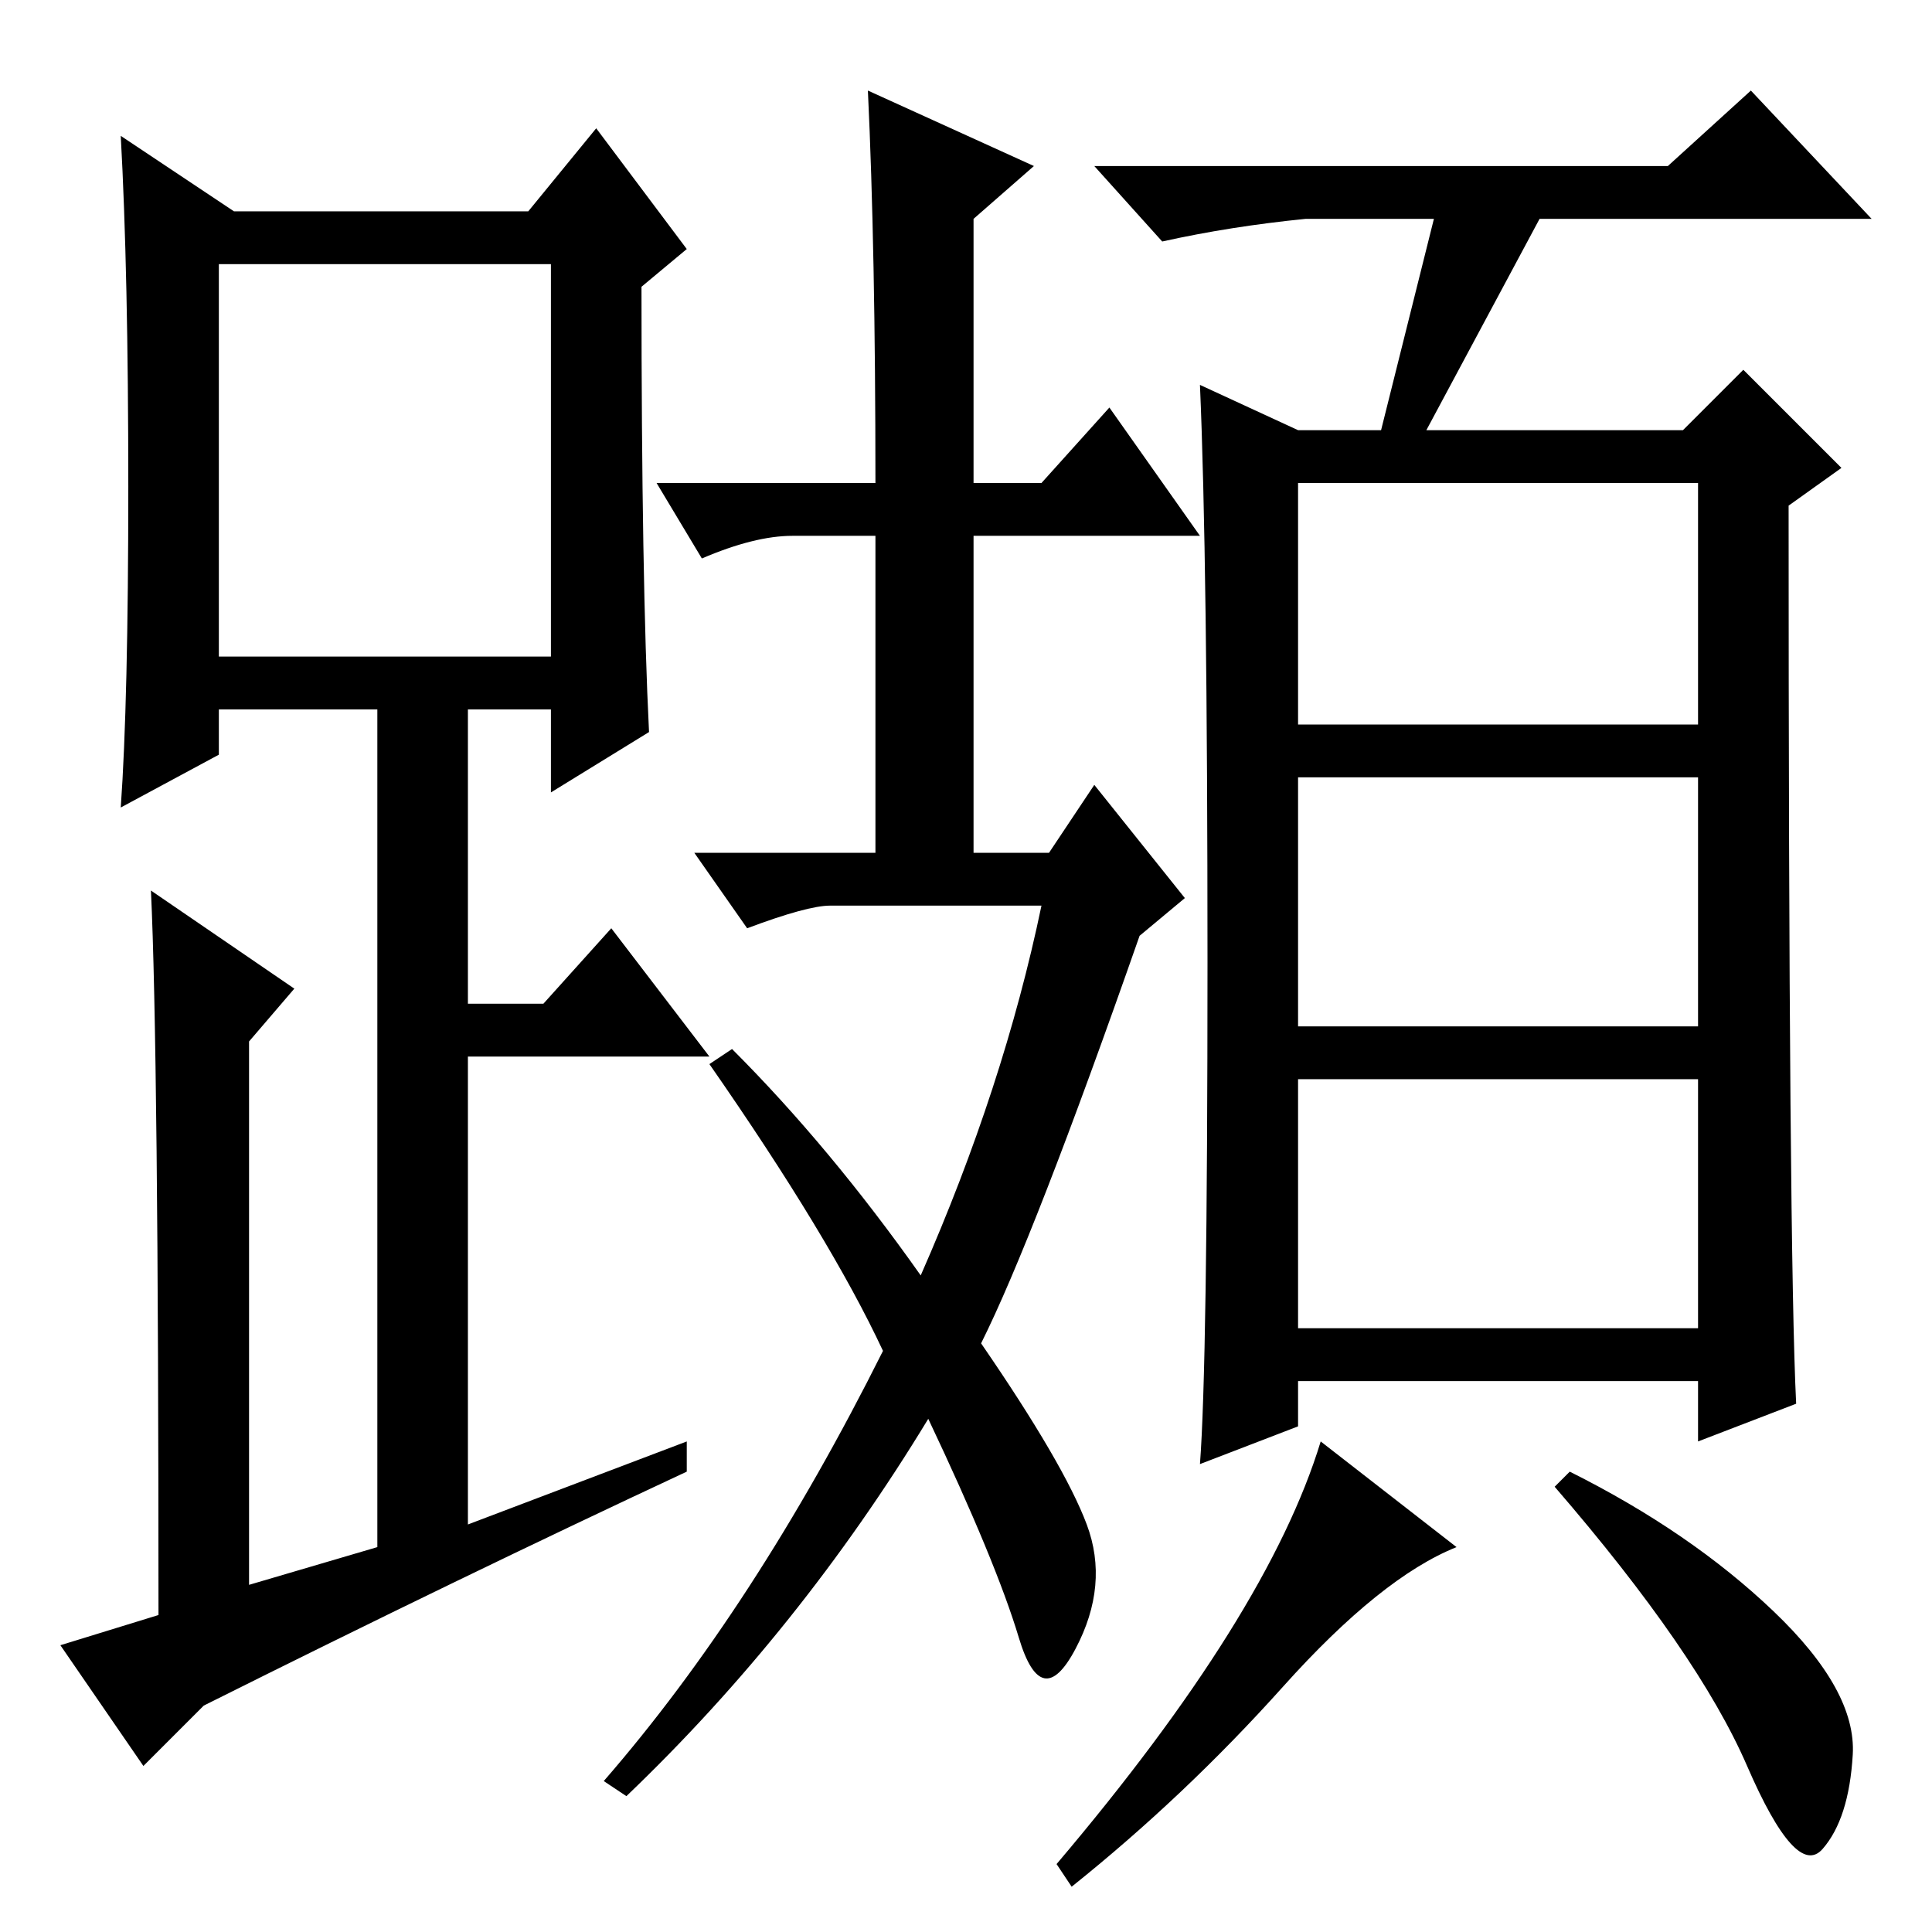 <?xml version="1.0" standalone="no"?>
<!DOCTYPE svg PUBLIC "-//W3C//DTD SVG 1.1//EN" "http://www.w3.org/Graphics/SVG/1.1/DTD/svg11.dtd" >
<svg xmlns="http://www.w3.org/2000/svg" xmlns:xlink="http://www.w3.org/1999/xlink" version="1.1" viewBox="0 -36 256 256">
  <g transform="matrix(1 0 0 -1 0 220)">
   <path fill="currentColor"
d="M86 159l-13 -8v11h-11v-39h10l9 10l13 -17h-32v-62l29 11v-4q-30 -14 -64 -31l-8 -8l-11 16l13 4q0 75 -1 96l19 -13l-6 -7v-72l17 5v111h-21v-6l-13 -7q1 14 1 42.5t-1 46.5l15 -10h39l9 11l12 -16l-6 -5q0 -39 1 -59zM29 169h44v52h-44v-52zM221 234l11 10l16 -17h-44
l-15 -28h34l8 8l13 -13l-7 -5q0 -99 1 -119l-13 -5v8h-53v-6l-13 -5q1 13 1 66.5t-1 76.5l13 -6h11l7 28h-17q-10 -1 -19 -3l-9 10h76zM172 160h53v32h-53v-32zM172 120h53v33h-53v-33zM172 80h53v33h-53v-33zM193 51q-10 -4 -23 -18.5t-28 -26.5l-2 3q28 33 35 56z
M235 42.5q11 -10.5 10.5 -19t-4 -12.5t-10 11t-25.5 37l2 2q16 -8 27 -18.5zM83 18l-3 2q20 23 37 57q-7 15 -23 38l3 2q13 -13 25 -30q11 25 16 49h-28q-3 0 -11 -3l-7 10h24v42h-11q-5 0 -12 -3l-6 10h29q0 31 -1 52l22 -10l-8 -7v-35h9l9 10l12 -17h-30v-42h10l6 9
l12 -15l-6 -5q-14 -40 -21 -54q11 -16 14 -24t-1.5 -16.5t-7.5 1.5t-12 29q-17 -28 -40 -50z" />
  </g>

</svg>
